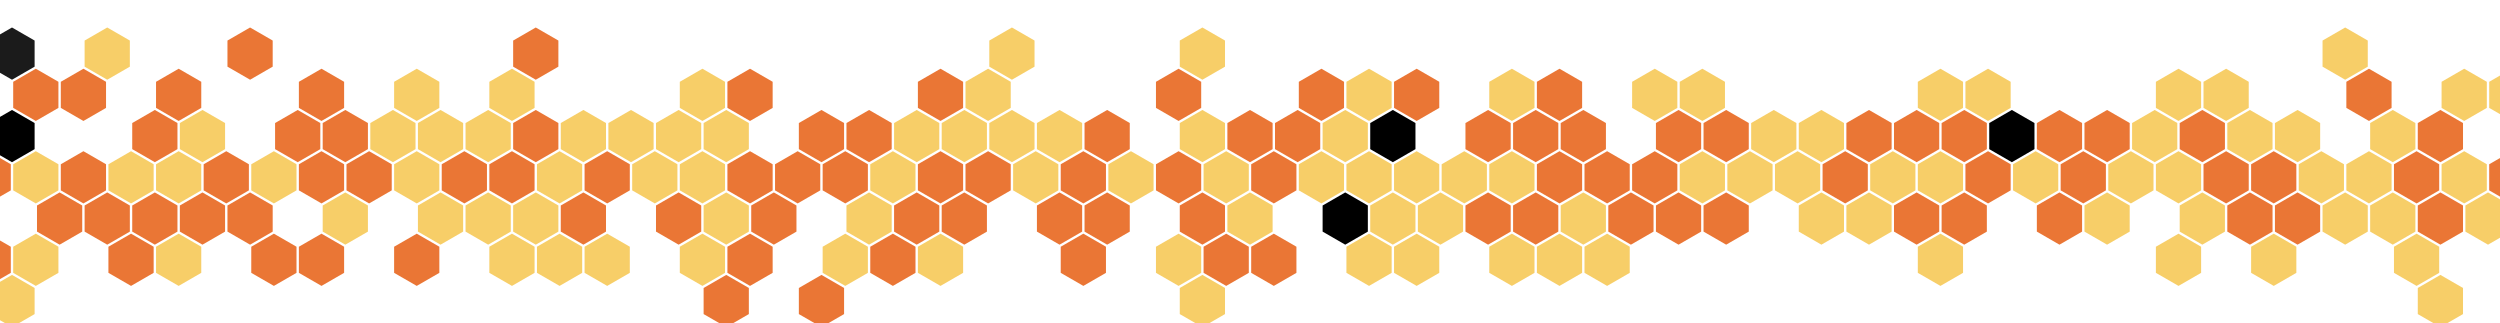 <svg xmlns="http://www.w3.org/2000/svg" xmlns:xlink="http://www.w3.org/1999/xlink"
    style="margin:auto;background:rgba(NaN, NaN, NaN, 0);display:block;z-index:1;position:relative" width="1917"
    height="248" preserveAspectRatio="xMidYMid" viewBox="0 0 1917 248">
    <g transform="translate(958.5,124) scale(1,1) translate(-958.5,-124)">
        <defs>
            <symbol id="bestagon-554515150101233545004">
                <path
                    d="M18.256 0L35.599 10.013L35.599 30.039L18.256 40.052L0.913 30.039L0.913 10.013Z"
                    fill="inherit"></path>
            </symbol>
        </defs>
        <use href="#bestagon-554515150101233545004" x="-9.058" y="21.08" fill="#1b1b1b">
            <animate attributeName="fill" repeatCount="indefinite" dur="2.083s" begin="-1.042s"
                values="#ea7635;#f7ce68" keyTimes="0;1"></animate>
        </use>
        <use href="#bestagon-554515150101233545004" x="-9.058" y="84.32" fill="#000000">
            <animate attributeName="fill" repeatCount="indefinite" dur="2.083s" begin="-0.191s"
                values="#ea7635;#f7ce68" keyTimes="0;1"></animate>
        </use>
        <use href="#bestagon-554515150101233545004" x="-27.314" y="115.94" fill="#ea7635">
            <animate attributeName="fill" repeatCount="indefinite" dur="2.083s" begin="-1.273s"
                values="#ea7635;#f7ce68" keyTimes="0;1"></animate>
        </use>
        <use href="#bestagon-554515150101233545004" x="-27.314" y="179.18" fill="#ea7635">
            <animate attributeName="fill" repeatCount="indefinite" dur="2.083s" begin="-1.638s"
                values="#ea7635;#f7ce68" keyTimes="0;1"></animate>
        </use>
        <use href="#bestagon-554515150101233545004" x="-9.058" y="210.8" fill="#f7ce68">
            <animate attributeName="fill" repeatCount="indefinite" dur="2.083s"
                begin="-0.12s" values="#ea7635;#f7ce68" keyTimes="0;1"></animate>
        </use>
        <use href="#bestagon-554515150101233545004" x="9.198" y="52.7" fill="#ea7635">
            <animate attributeName="fill" repeatCount="indefinite" dur="2.083s" begin="-0.233s"
                values="#ea7635;#f7ce68" keyTimes="0;1"></animate>
        </use>
        <use href="#bestagon-554515150101233545004" x="9.198" y="115.94" fill="#f7ce68">
            <animate attributeName="fill" repeatCount="indefinite" dur="2.083s" begin="-0.618s"
                values="#ea7635;#f7ce68" keyTimes="0;1"></animate>
        </use>
        <use href="#bestagon-554515150101233545004" x="27.453" y="147.56" fill="#ea7635">
            <animate attributeName="fill" repeatCount="indefinite" dur="2.083s" begin="-0.978s"
                values="#ea7635;#f7ce68" keyTimes="0;1"></animate>
        </use>
        <use href="#bestagon-554515150101233545004" x="9.198" y="179.18" fill="#f7ce68">
            <animate attributeName="fill" repeatCount="indefinite" dur="2.083s" begin="-2s"
                values="#ea7635;#f7ce68" keyTimes="0;1"></animate>
        </use>
        <use href="#bestagon-554515150101233545004" x="63.965" y="21.08" fill="#f7ce68">
            <animate attributeName="fill" repeatCount="indefinite" dur="2.083s" begin="-1.123s"
                values="#ea7635;#f7ce68" keyTimes="0;1"></animate>
        </use>
        <use href="#bestagon-554515150101233545004" x="45.709" y="52.7" fill="#ea7635">
            <animate attributeName="fill" repeatCount="indefinite" dur="2.083s"
                begin="-0.036s" values="#ea7635;#f7ce68" keyTimes="0;1"></animate>
        </use>
        <use href="#bestagon-554515150101233545004" x="45.709" y="115.94" fill="#ea7635">
            <animate attributeName="fill" repeatCount="indefinite" dur="2.083s"
                begin="-0.261s" values="#ea7635;#f7ce68" keyTimes="0;1"></animate>
        </use>
        <use href="#bestagon-554515150101233545004" x="63.965" y="147.56" fill="#ea7635">
            <animate attributeName="fill" repeatCount="indefinite" dur="2.083s" begin="-1.605s"
                values="#ea7635;#f7ce68" keyTimes="0;1"></animate>
        </use>
        <use href="#bestagon-554515150101233545004" x="100.477" y="84.32" fill="#ea7635">
            <animate attributeName="fill" repeatCount="indefinite" dur="2.083s" begin="-0.984s"
                values="#ea7635;#f7ce68" keyTimes="0;1"></animate>
        </use>
        <use href="#bestagon-554515150101233545004" x="82.221" y="115.94" fill="#f7ce68">
            <animate attributeName="fill" repeatCount="indefinite" dur="2.083s" begin="-1.046s"
                values="#ea7635;#f7ce68" keyTimes="0;1"></animate>
        </use>
        <use href="#bestagon-554515150101233545004" x="100.477" y="147.56" fill="#ea7635">
            <animate attributeName="fill" repeatCount="indefinite" dur="2.083s" begin="-1.984s"
                values="#ea7635;#f7ce68" keyTimes="0;1"></animate>
        </use>
        <use href="#bestagon-554515150101233545004" x="82.221" y="179.18" fill="#ea7635">
            <animate attributeName="fill" repeatCount="indefinite" dur="2.083s" begin="-1.716s"
                values="#ea7635;#f7ce68" keyTimes="0;1"></animate>
        </use>
        <use href="#bestagon-554515150101233545004" x="118.732" y="52.7" fill="#ea7635">
            <animate attributeName="fill" repeatCount="indefinite" dur="2.083s" begin="-1.22s"
                values="#ea7635;#f7ce68" keyTimes="0;1"></animate>
        </use>
        <use href="#bestagon-554515150101233545004" x="136.988" y="84.32" fill="#f7ce68">
            <animate attributeName="fill" repeatCount="indefinite" dur="2.083s" begin="-1.577s"
                values="#ea7635;#f7ce68" keyTimes="0;1"></animate>
        </use>
        <use href="#bestagon-554515150101233545004" x="118.732" y="115.94" fill="#f7ce68">
            <animate attributeName="fill" repeatCount="indefinite" dur="2.083s" begin="-0.998s"
                values="#ea7635;#f7ce68" keyTimes="0;1"></animate>
        </use>
        <use href="#bestagon-554515150101233545004" x="136.988" y="147.56" fill="#ea7635">
            <animate attributeName="fill" repeatCount="indefinite" dur="2.083s"
                begin="-0.01s" values="#ea7635;#f7ce68" keyTimes="0;1"></animate>
        </use>
        <use href="#bestagon-554515150101233545004" x="118.732" y="179.18" fill="#f7ce68">
            <animate attributeName="fill" repeatCount="indefinite" dur="2.083s" begin="-1.827s"
                values="#ea7635;#f7ce68" keyTimes="0;1"></animate>
        </use>
        <use href="#bestagon-554515150101233545004" x="173.5" y="21.08" fill="#ea7635">
            <animate attributeName="fill" repeatCount="indefinite" dur="2.083s" begin="-1.752s"
                values="#ea7635;#f7ce68" keyTimes="0;1"></animate>
        </use>
        <use href="#bestagon-554515150101233545004" x="155.244" y="115.94" fill="#ea7635">
            <animate attributeName="fill" repeatCount="indefinite" dur="2.083s" begin="-1.04s"
                values="#ea7635;#f7ce68" keyTimes="0;1"></animate>
        </use>
        <use href="#bestagon-554515150101233545004" x="173.5" y="147.56" fill="#ea7635">
            <animate attributeName="fill" repeatCount="indefinite" dur="2.083s" begin="-2.027s"
                values="#ea7635;#f7ce68" keyTimes="0;1"></animate>
        </use>
        <use href="#bestagon-554515150101233545004" x="210.012" y="84.32" fill="#ea7635">
            <animate attributeName="fill" repeatCount="indefinite" dur="2.083s" begin="-0.202s"
                values="#ea7635;#f7ce68" keyTimes="0;1"></animate>
        </use>
        <use href="#bestagon-554515150101233545004" x="191.756" y="115.94" fill="#f7ce68">
            <animate attributeName="fill" repeatCount="indefinite" dur="2.083s" begin="-1.13s"
                values="#ea7635;#f7ce68" keyTimes="0;1"></animate>
        </use>
        <use href="#bestagon-554515150101233545004" x="191.756" y="179.18" fill="#ea7635">
            <animate attributeName="fill" repeatCount="indefinite" dur="2.083s" begin="-1.886s"
                values="#ea7635;#f7ce68" keyTimes="0;1"></animate>
        </use>
        <use href="#bestagon-554515150101233545004" x="228.267" y="52.7" fill="#ea7635">
            <animate attributeName="fill" repeatCount="indefinite" dur="2.083s"
                begin="-0.121s" values="#ea7635;#f7ce68" keyTimes="0;1"></animate>
        </use>
        <use href="#bestagon-554515150101233545004" x="246.523" y="84.32" fill="#ea7635">
            <animate attributeName="fill" repeatCount="indefinite" dur="2.083s" begin="-1.661s"
                values="#ea7635;#f7ce68" keyTimes="0;1"></animate>
        </use>
        <use href="#bestagon-554515150101233545004" x="228.267" y="115.94" fill="#ea7635">
            <animate attributeName="fill" repeatCount="indefinite" dur="2.083s" begin="-1.192s"
                values="#ea7635;#f7ce68" keyTimes="0;1"></animate>
        </use>
        <use href="#bestagon-554515150101233545004" x="246.523" y="147.56" fill="#f7ce68">
            <animate attributeName="fill" repeatCount="indefinite" dur="2.083s" begin="-1.896s"
                values="#ea7635;#f7ce68" keyTimes="0;1"></animate>
        </use>
        <use href="#bestagon-554515150101233545004" x="228.267" y="179.18" fill="#ea7635">
            <animate attributeName="fill" repeatCount="indefinite" dur="2.083s" begin="-1.39s"
                values="#ea7635;#f7ce68" keyTimes="0;1"></animate>
        </use>
        <use href="#bestagon-554515150101233545004" x="283.035" y="84.32" fill="#f7ce68">
            <animate attributeName="fill" repeatCount="indefinite" dur="2.083s"
                begin="-0.437s" values="#ea7635;#f7ce68" keyTimes="0;1"></animate>
        </use>
        <use href="#bestagon-554515150101233545004" x="264.779" y="115.94" fill="#ea7635">
            <animate attributeName="fill" repeatCount="indefinite" dur="2.083s" begin="-1.313s"
                values="#ea7635;#f7ce68" keyTimes="0;1"></animate>
        </use>
        <use href="#bestagon-554515150101233545004" x="301.291" y="52.7" fill="#f7ce68">
            <animate attributeName="fill" repeatCount="indefinite" dur="2.083s"
                begin="-0.3s" values="#ea7635;#f7ce68" keyTimes="0;1"></animate>
        </use>
        <use href="#bestagon-554515150101233545004" x="319.546" y="84.32" fill="#f7ce68">
            <animate attributeName="fill" repeatCount="indefinite" dur="2.083s"
                begin="-0.145s" values="#ea7635;#f7ce68" keyTimes="0;1"></animate>
        </use>
        <use href="#bestagon-554515150101233545004" x="301.291" y="115.94" fill="#f7ce68">
            <animate attributeName="fill" repeatCount="indefinite" dur="2.083s" begin="-1.625s"
                values="#ea7635;#f7ce68" keyTimes="0;1"></animate>
        </use>
        <use href="#bestagon-554515150101233545004" x="319.546" y="147.56" fill="#f7ce68">
            <animate attributeName="fill" repeatCount="indefinite" dur="2.083s" begin="-1.357s"
                values="#ea7635;#f7ce68" keyTimes="0;1"></animate>
        </use>
        <use href="#bestagon-554515150101233545004" x="301.291" y="179.18" fill="#ea7635">
            <animate attributeName="fill" repeatCount="indefinite" dur="2.083s" begin="-0.455s"
                values="#ea7635;#f7ce68" keyTimes="0;1"></animate>
        </use>
        <use href="#bestagon-554515150101233545004" x="356.058" y="84.32" fill="#f7ce68">
            <animate attributeName="fill" repeatCount="indefinite" dur="2.083s" begin="-0.685s"
                values="#ea7635;#f7ce68" keyTimes="0;1"></animate>
        </use>
        <use href="#bestagon-554515150101233545004" x="337.802" y="115.94" fill="#ea7635">
            <animate attributeName="fill" repeatCount="indefinite" dur="2.083s" begin="-0.63s"
                values="#ea7635;#f7ce68" keyTimes="0;1"></animate>
        </use>
        <use href="#bestagon-554515150101233545004" x="356.058" y="147.56" fill="#f7ce68">
            <animate attributeName="fill" repeatCount="indefinite" dur="2.083s" begin="-0.81s"
                values="#ea7635;#f7ce68" keyTimes="0;1"></animate>
        </use>
        <use href="#bestagon-554515150101233545004" x="392.57" y="21.08" fill="#ea7635">
            <animate attributeName="fill" repeatCount="indefinite" dur="2.083s" begin="-0.542s"
                values="#ea7635;#f7ce68" keyTimes="0;1"></animate>
        </use>
        <use href="#bestagon-554515150101233545004" x="374.314" y="52.7" fill="#f7ce68">
            <animate attributeName="fill" repeatCount="indefinite" dur="2.083s" begin="-0.123s"
                values="#ea7635;#f7ce68" keyTimes="0;1"></animate>
        </use>
        <use href="#bestagon-554515150101233545004" x="392.57" y="84.32" fill="#ea7635">
            <animate attributeName="fill" repeatCount="indefinite" dur="2.083s" begin="-1.255s"
                values="#ea7635;#f7ce68" keyTimes="0;1"></animate>
        </use>
        <use href="#bestagon-554515150101233545004" x="374.314" y="115.94" fill="#ea7635">
            <animate attributeName="fill" repeatCount="indefinite" dur="2.083s"
                begin="-0.095s" values="#ea7635;#f7ce68" keyTimes="0;1"></animate>
        </use>
        <use href="#bestagon-554515150101233545004" x="392.57" y="147.56" fill="#f7ce68">
            <animate attributeName="fill" repeatCount="indefinite" dur="2.083s" begin="-1.052s"
                values="#ea7635;#f7ce68" keyTimes="0;1"></animate>
        </use>
        <use href="#bestagon-554515150101233545004" x="374.314" y="179.18" fill="#f7ce68">
            <animate attributeName="fill" repeatCount="indefinite" dur="2.083s" begin="-0.626s"
                values="#ea7635;#f7ce68" keyTimes="0;1"></animate>
        </use>
        <use href="#bestagon-554515150101233545004" x="429.081" y="84.32" fill="#f7ce68">
            <animate attributeName="fill" repeatCount="indefinite" dur="2.083s"
                begin="-0.319s" values="#ea7635;#f7ce68" keyTimes="0;1"></animate>
        </use>
        <use href="#bestagon-554515150101233545004" x="410.826" y="115.94" fill="#f7ce68">
            <animate attributeName="fill" repeatCount="indefinite" dur="2.083s" begin="-1.239s"
                values="#ea7635;#f7ce68" keyTimes="0;1"></animate>
        </use>
        <use href="#bestagon-554515150101233545004" x="429.081" y="147.56" fill="#ea7635">
            <animate attributeName="fill" repeatCount="indefinite" dur="2.083s" begin="-0.891s"
                values="#ea7635;#f7ce68" keyTimes="0;1"></animate>
        </use>
        <use href="#bestagon-554515150101233545004" x="410.826" y="179.18" fill="#f7ce68">
            <animate attributeName="fill" repeatCount="indefinite" dur="2.083s" begin="-1.606s"
                values="#ea7635;#f7ce68" keyTimes="0;1"></animate>
        </use>
        <use href="#bestagon-554515150101233545004" x="465.593" y="84.32" fill="#f7ce68">
            <animate attributeName="fill" repeatCount="indefinite" dur="2.083s" begin="-1.772s"
                values="#ea7635;#f7ce68" keyTimes="0;1"></animate>
        </use>
        <use href="#bestagon-554515150101233545004" x="447.337" y="115.94" fill="#ea7635">
            <animate attributeName="fill" repeatCount="indefinite" dur="2.083s" begin="-0.652s"
                values="#ea7635;#f7ce68" keyTimes="0;1"></animate>
        </use>
        <use href="#bestagon-554515150101233545004" x="447.337" y="179.18" fill="#f7ce68">
            <animate attributeName="fill" repeatCount="indefinite" dur="2.083s" begin="-0.854s"
                values="#ea7635;#f7ce68" keyTimes="0;1"></animate>
        </use>
        <use href="#bestagon-554515150101233545004" x="502.105" y="84.32" fill="#f7ce68">
            <animate attributeName="fill" repeatCount="indefinite" dur="2.083s" begin="-0.694s"
                values="#ea7635;#f7ce68" keyTimes="0;1"></animate>
        </use>
        <use href="#bestagon-554515150101233545004" x="483.849" y="115.94" fill="#f7ce68">
            <animate attributeName="fill" repeatCount="indefinite" dur="2.083s" begin="-0.897s"
                values="#ea7635;#f7ce68" keyTimes="0;1"></animate>
        </use>
        <use href="#bestagon-554515150101233545004" x="502.105" y="147.56" fill="#ea7635">
            <animate attributeName="fill" repeatCount="indefinite" dur="2.083s" begin="-1.002s"
                values="#ea7635;#f7ce68" keyTimes="0;1"></animate>
        </use>
        <use href="#bestagon-554515150101233545004" x="520.36" y="52.7" fill="#f7ce68">
            <animate attributeName="fill" repeatCount="indefinite" dur="2.083s" begin="-0.14s"
                values="#ea7635;#f7ce68" keyTimes="0;1"></animate>
        </use>
        <use href="#bestagon-554515150101233545004" x="538.616" y="84.32" fill="#f7ce68">
            <animate attributeName="fill" repeatCount="indefinite" dur="2.083s" begin="-0.503s"
                values="#ea7635;#f7ce68" keyTimes="0;1"></animate>
        </use>
        <use href="#bestagon-554515150101233545004" x="520.36" y="115.94" fill="#f7ce68">
            <animate attributeName="fill" repeatCount="indefinite" dur="2.083s" begin="-0.868s"
                values="#ea7635;#f7ce68" keyTimes="0;1"></animate>
        </use>
        <use href="#bestagon-554515150101233545004" x="538.616" y="147.56" fill="#f7ce68">
            <animate attributeName="fill" repeatCount="indefinite" dur="2.083s" begin="-0.948s"
                values="#ea7635;#f7ce68" keyTimes="0;1"></animate>
        </use>
        <use href="#bestagon-554515150101233545004" x="520.36" y="179.18" fill="#f7ce68">
            <animate attributeName="fill" repeatCount="indefinite" dur="2.083s" begin="-0.654s"
                values="#ea7635;#f7ce68" keyTimes="0;1"></animate>
        </use>
        <use href="#bestagon-554515150101233545004" x="538.616" y="210.8" fill="#ea7635">
            <animate attributeName="fill" repeatCount="indefinite" dur="2.083s" begin="-1.946s"
                values="#ea7635;#f7ce68" keyTimes="0;1"></animate>
        </use>
        <use href="#bestagon-554515150101233545004" x="556.872" y="52.7" fill="#ea7635">
            <animate attributeName="fill" repeatCount="indefinite" dur="2.083s" begin="-1.976s"
                values="#ea7635;#f7ce68" keyTimes="0;1"></animate>
        </use>
        <use href="#bestagon-554515150101233545004" x="556.872" y="115.94" fill="#ea7635">
            <animate attributeName="fill" repeatCount="indefinite" dur="2.083s" begin="-0.904s"
                values="#ea7635;#f7ce68" keyTimes="0;1"></animate>
        </use>
        <use href="#bestagon-554515150101233545004" x="575.128" y="147.56" fill="#ea7635">
            <animate attributeName="fill" repeatCount="indefinite" dur="2.083s" begin="-1.39s"
                values="#ea7635;#f7ce68" keyTimes="0;1"></animate>
        </use>
        <use href="#bestagon-554515150101233545004" x="556.872" y="179.18" fill="#ea7635">
            <animate attributeName="fill" repeatCount="indefinite" dur="2.083s"
                begin="-0.003s" values="#ea7635;#f7ce68" keyTimes="0;1"></animate>
        </use>
        <use href="#bestagon-554515150101233545004" x="611.64" y="84.32" fill="#ea7635">
            <animate attributeName="fill" repeatCount="indefinite" dur="2.083s" begin="-1.111s"
                values="#ea7635;#f7ce68" keyTimes="0;1"></animate>
        </use>
        <use href="#bestagon-554515150101233545004" x="593.384" y="115.94" fill="#ea7635">
            <animate attributeName="fill" repeatCount="indefinite" dur="2.083s" begin="-1.655s"
                values="#ea7635;#f7ce68" keyTimes="0;1"></animate>
        </use>
        <use href="#bestagon-554515150101233545004" x="611.64" y="210.8" fill="#ea7635">
            <animate attributeName="fill" repeatCount="indefinite" dur="2.083s" begin="-1.295s"
                values="#ea7635;#f7ce68" keyTimes="0;1"></animate>
        </use>
        <use href="#bestagon-554515150101233545004" x="648.151" y="84.32" fill="#ea7635">
            <animate attributeName="fill" repeatCount="indefinite" dur="2.083s"
                begin="-0.041s" values="#ea7635;#f7ce68" keyTimes="0;1"></animate>
        </use>
        <use href="#bestagon-554515150101233545004" x="629.895" y="115.94" fill="#ea7635">
            <animate attributeName="fill" repeatCount="indefinite" dur="2.083s" begin="-0.511s"
                values="#ea7635;#f7ce68" keyTimes="0;1"></animate>
        </use>
        <use href="#bestagon-554515150101233545004" x="648.151" y="147.56" fill="#f7ce68">
            <animate attributeName="fill" repeatCount="indefinite" dur="2.083s" begin="-1.921s"
                values="#ea7635;#f7ce68" keyTimes="0;1"></animate>
        </use>
        <use href="#bestagon-554515150101233545004" x="629.895" y="179.18" fill="#f7ce68">
            <animate attributeName="fill" repeatCount="indefinite" dur="2.083s" begin="-0.364s"
                values="#ea7635;#f7ce68" keyTimes="0;1"></animate>
        </use>
        <use href="#bestagon-554515150101233545004" x="684.663" y="84.32" fill="#f7ce68">
            <animate attributeName="fill" repeatCount="indefinite" dur="2.083s"
                begin="-0.268s" values="#ea7635;#f7ce68" keyTimes="0;1"></animate>
        </use>
        <use href="#bestagon-554515150101233545004" x="666.407" y="115.94" fill="#f7ce68">
            <animate attributeName="fill" repeatCount="indefinite" dur="2.083s" begin="-2.071s"
                values="#ea7635;#f7ce68" keyTimes="0;1"></animate>
        </use>
        <use href="#bestagon-554515150101233545004" x="684.663" y="147.56" fill="#ea7635">
            <animate attributeName="fill" repeatCount="indefinite" dur="2.083s" begin="-1.434s"
                values="#ea7635;#f7ce68" keyTimes="0;1"></animate>
        </use>
        <use href="#bestagon-554515150101233545004" x="666.407" y="179.18" fill="#ea7635">
            <animate attributeName="fill" repeatCount="indefinite" dur="2.083s"
                begin="-0.173s" values="#ea7635;#f7ce68" keyTimes="0;1"></animate>
        </use>
        <use href="#bestagon-554515150101233545004" x="702.919" y="52.7" fill="#ea7635">
            <animate attributeName="fill" repeatCount="indefinite" dur="2.083s" begin="-1.128s"
                values="#ea7635;#f7ce68" keyTimes="0;1"></animate>
        </use>
        <use href="#bestagon-554515150101233545004" x="721.174" y="84.32" fill="#f7ce68">
            <animate attributeName="fill" repeatCount="indefinite" dur="2.083s" begin="-1.115s"
                values="#ea7635;#f7ce68" keyTimes="0;1"></animate>
        </use>
        <use href="#bestagon-554515150101233545004" x="702.919" y="115.94" fill="#ea7635">
            <animate attributeName="fill" repeatCount="indefinite" dur="2.083s" begin="-1.483s"
                values="#ea7635;#f7ce68" keyTimes="0;1"></animate>
        </use>
        <use href="#bestagon-554515150101233545004" x="721.174" y="147.56" fill="#ea7635">
            <animate attributeName="fill" repeatCount="indefinite" dur="2.083s" begin="-0.796s"
                values="#ea7635;#f7ce68" keyTimes="0;1"></animate>
        </use>
        <use href="#bestagon-554515150101233545004" x="702.919" y="179.18" fill="#f7ce68">
            <animate attributeName="fill" repeatCount="indefinite" dur="2.083s" begin="-0.59s"
                values="#ea7635;#f7ce68" keyTimes="0;1"></animate>
        </use>
        <use href="#bestagon-554515150101233545004" x="757.686" y="21.08" fill="#f7ce68">
            <animate attributeName="fill" repeatCount="indefinite" dur="2.083s" begin="-1.948s"
                values="#ea7635;#f7ce68" keyTimes="0;1"></animate>
        </use>
        <use href="#bestagon-554515150101233545004" x="739.43" y="52.7" fill="#f7ce68">
            <animate attributeName="fill" repeatCount="indefinite" dur="2.083s" begin="-1.426s"
                values="#ea7635;#f7ce68" keyTimes="0;1"></animate>
        </use>
        <use href="#bestagon-554515150101233545004" x="757.686" y="84.32" fill="#f7ce68">
            <animate attributeName="fill" repeatCount="indefinite" dur="2.083s"
                begin="-0.083s" values="#ea7635;#f7ce68" keyTimes="0;1"></animate>
        </use>
        <use href="#bestagon-554515150101233545004" x="739.43" y="115.94" fill="#ea7635">
            <animate attributeName="fill" repeatCount="indefinite" dur="2.083s" begin="-0.938s"
                values="#ea7635;#f7ce68" keyTimes="0;1"></animate>
        </use>
        <use href="#bestagon-554515150101233545004" x="794.198" y="84.32" fill="#f7ce68">
            <animate attributeName="fill" repeatCount="indefinite" dur="2.083s"
                begin="-0.108s" values="#ea7635;#f7ce68" keyTimes="0;1"></animate>
        </use>
        <use href="#bestagon-554515150101233545004" x="775.942" y="115.94" fill="#f7ce68">
            <animate attributeName="fill" repeatCount="indefinite" dur="2.083s" begin="-0.633s"
                values="#ea7635;#f7ce68" keyTimes="0;1"></animate>
        </use>
        <use href="#bestagon-554515150101233545004" x="794.198" y="147.56" fill="#ea7635">
            <animate attributeName="fill" repeatCount="indefinite" dur="2.083s"
                begin="-0.332s" values="#ea7635;#f7ce68" keyTimes="0;1"></animate>
        </use>
        <use href="#bestagon-554515150101233545004" x="830.709" y="84.32" fill="#ea7635">
            <animate attributeName="fill" repeatCount="indefinite" dur="2.083s" begin="-1.838s"
                values="#ea7635;#f7ce68" keyTimes="0;1"></animate>
        </use>
        <use href="#bestagon-554515150101233545004" x="812.453" y="115.94" fill="#ea7635">
            <animate attributeName="fill" repeatCount="indefinite" dur="2.083s" begin="-0.563s"
                values="#ea7635;#f7ce68" keyTimes="0;1"></animate>
        </use>
        <use href="#bestagon-554515150101233545004" x="830.709" y="147.56" fill="#ea7635">
            <animate attributeName="fill" repeatCount="indefinite" dur="2.083s" begin="-0.655s"
                values="#ea7635;#f7ce68" keyTimes="0;1"></animate>
        </use>
        <use href="#bestagon-554515150101233545004" x="812.453" y="179.18" fill="#ea7635">
            <animate attributeName="fill" repeatCount="indefinite" dur="2.083s"
                begin="-0.268s" values="#ea7635;#f7ce68" keyTimes="0;1"></animate>
        </use>
        <use href="#bestagon-554515150101233545004" x="848.965" y="115.94" fill="#f7ce68">
            <animate attributeName="fill" repeatCount="indefinite" dur="2.083s" begin="-1.316s"
                values="#ea7635;#f7ce68" keyTimes="0;1"></animate>
        </use>
        <use href="#bestagon-554515150101233545004" x="903.733" y="21.08" fill="#f7ce68">
            <animate attributeName="fill" repeatCount="indefinite" dur="2.083s"
                begin="-0.002s" values="#ea7635;#f7ce68" keyTimes="0;1"></animate>
        </use>
        <use href="#bestagon-554515150101233545004" x="885.477" y="52.7" fill="#ea7635">
            <animate attributeName="fill" repeatCount="indefinite" dur="2.083s" begin="-0.562s"
                values="#ea7635;#f7ce68" keyTimes="0;1"></animate>
        </use>
        <use href="#bestagon-554515150101233545004" x="903.733" y="84.32" fill="#f7ce68">
            <animate attributeName="fill" repeatCount="indefinite" dur="2.083s" begin="-1.355s"
                values="#ea7635;#f7ce68" keyTimes="0;1"></animate>
        </use>
        <use href="#bestagon-554515150101233545004" x="885.477" y="115.94" fill="#ea7635">
            <animate attributeName="fill" repeatCount="indefinite" dur="2.083s" begin="-0.144s"
                values="#ea7635;#f7ce68" keyTimes="0;1"></animate>
        </use>
        <use href="#bestagon-554515150101233545004" x="903.733" y="147.56" fill="#ea7635">
            <animate attributeName="fill" repeatCount="indefinite" dur="2.083s"
                begin="-0.211s" values="#ea7635;#f7ce68" keyTimes="0;1"></animate>
        </use>
        <use href="#bestagon-554515150101233545004" x="885.477" y="179.18" fill="#f7ce68">
            <animate attributeName="fill" repeatCount="indefinite" dur="2.083s" begin="-1.944s"
                values="#ea7635;#f7ce68" keyTimes="0;1"></animate>
        </use>
        <use href="#bestagon-554515150101233545004" x="903.733" y="210.8" fill="#f7ce68">
            <animate attributeName="fill" repeatCount="indefinite" dur="2.083s" begin="-0.934s"
                values="#ea7635;#f7ce68" keyTimes="0;1"></animate>
        </use>
        <use href="#bestagon-554515150101233545004" x="940.244" y="84.32" fill="#ea7635">
            <animate attributeName="fill" repeatCount="indefinite" dur="2.083s" begin="-0.378s"
                values="#ea7635;#f7ce68" keyTimes="0;1"></animate>
        </use>
        <use href="#bestagon-554515150101233545004" x="921.988" y="115.94" fill="#f7ce68">
            <animate attributeName="fill" repeatCount="indefinite" dur="2.083s" begin="-0.608s"
                values="#ea7635;#f7ce68" keyTimes="0;1"></animate>
        </use>
        <use href="#bestagon-554515150101233545004" x="940.244" y="147.56" fill="#f7ce68">
            <animate attributeName="fill" repeatCount="indefinite" dur="2.083s"
                begin="-0.17s" values="#ea7635;#f7ce68" keyTimes="0;1"></animate>
        </use>
        <use href="#bestagon-554515150101233545004" x="921.988" y="179.18" fill="#ea7635">
            <animate attributeName="fill" repeatCount="indefinite" dur="2.083s" begin="-1.868s"
                values="#ea7635;#f7ce68" keyTimes="0;1"></animate>
        </use>
        <use href="#bestagon-554515150101233545004" x="976.756" y="84.32" fill="#ea7635">
            <animate attributeName="fill" repeatCount="indefinite" dur="2.083s" begin="-0.812s"
                values="#ea7635;#f7ce68" keyTimes="0;1"></animate>
        </use>
        <use href="#bestagon-554515150101233545004" x="958.5" y="115.94" fill="#ea7635">
            <animate attributeName="fill" repeatCount="indefinite" dur="2.083s" begin="-0.702s"
                values="#ea7635;#f7ce68" keyTimes="0;1"></animate>
        </use>
        <use href="#bestagon-554515150101233545004" x="958.5" y="179.18" fill="#ea7635">
            <animate attributeName="fill" repeatCount="indefinite" dur="2.083s" begin="-0.083s"
                values="#ea7635;#f7ce68" keyTimes="0;1"></animate>
        </use>
        <use href="#bestagon-554515150101233545004" x="995.012" y="52.7" fill="#ea7635">
            <animate attributeName="fill" repeatCount="indefinite" dur="2.083s" begin="-0.326s"
                values="#ea7635;#f7ce68" keyTimes="0;1"></animate>
        </use>
        <use href="#bestagon-554515150101233545004" x="1013.267" y="84.32" fill="#f7ce68">
            <animate attributeName="fill" repeatCount="indefinite" dur="2.083s" begin="-1.115s"
                values="#ea7635;#f7ce68" keyTimes="0;1"></animate>
        </use>
        <use href="#bestagon-554515150101233545004" x="995.012" y="115.94" fill="#f7ce68">
            <animate attributeName="fill" repeatCount="indefinite" dur="2.083s" begin="-1.025s"
                values="#ea7635;#f7ce68" keyTimes="0;1"></animate>
        </use>
        <use href="#bestagon-554515150101233545004" x="1013.267" y="147.56" fill="#000000">
            <animate attributeName="fill" repeatCount="indefinite" dur="2.083s"
                begin="-0.099s" values="#ea7635;#f7ce68" keyTimes="0;1"></animate>
        </use>
        <use href="#bestagon-554515150101233545004" x="1031.523" y="52.7" fill="#f7ce68">
            <animate attributeName="fill" repeatCount="indefinite" dur="2.083s" begin="-0.838s"
                values="#ea7635;#f7ce68" keyTimes="0;1"></animate>
        </use>
        <use href="#bestagon-554515150101233545004" x="1049.779" y="84.32" fill="#000000">
            <animate attributeName="fill" repeatCount="indefinite" dur="2.083s" begin="-0.698s"
                values="#ea7635;#f7ce68" keyTimes="0;1"></animate>
        </use>
        <use href="#bestagon-554515150101233545004" x="1031.523" y="115.94" fill="#f7ce68">
            <animate attributeName="fill" repeatCount="indefinite" dur="2.083s" begin="-0.521s"
                values="#ea7635;#f7ce68" keyTimes="0;1"></animate>
        </use>
        <use href="#bestagon-554515150101233545004" x="1049.779" y="147.56" fill="#f7ce68">
            <animate attributeName="fill" repeatCount="indefinite" dur="2.083s" begin="-1.522s"
                values="#ea7635;#f7ce68" keyTimes="0;1"></animate>
        </use>
        <use href="#bestagon-554515150101233545004" x="1031.523" y="179.18" fill="#f7ce68">
            <animate attributeName="fill" repeatCount="indefinite" dur="2.083s" begin="-0.468s"
                values="#ea7635;#f7ce68" keyTimes="0;1"></animate>
        </use>
        <use href="#bestagon-554515150101233545004" x="1068.035" y="52.7" fill="#ea7635">
            <animate attributeName="fill" repeatCount="indefinite" dur="2.083s" begin="-1.158s"
                values="#ea7635;#f7ce68" keyTimes="0;1"></animate>
        </use>
        <use href="#bestagon-554515150101233545004" x="1068.035" y="115.94" fill="#f7ce68">
            <animate attributeName="fill" repeatCount="indefinite" dur="2.083s" begin="-0.844s"
                values="#ea7635;#f7ce68" keyTimes="0;1"></animate>
        </use>
        <use href="#bestagon-554515150101233545004" x="1086.291" y="147.56" fill="#f7ce68">
            <animate attributeName="fill" repeatCount="indefinite" dur="2.083s" begin="-0.691s"
                values="#ea7635;#f7ce68" keyTimes="0;1"></animate>
        </use>
        <use href="#bestagon-554515150101233545004" x="1068.035" y="179.18" fill="#f7ce68">
            <animate attributeName="fill" repeatCount="indefinite" dur="2.083s" begin="-0.718s"
                values="#ea7635;#f7ce68" keyTimes="0;1"></animate>
        </use>
        <use href="#bestagon-554515150101233545004" x="1122.802" y="84.32" fill="#ea7635">
            <animate attributeName="fill" repeatCount="indefinite" dur="2.083s" begin="-0.337s"
                values="#ea7635;#f7ce68" keyTimes="0;1"></animate>
        </use>
        <use href="#bestagon-554515150101233545004" x="1104.547" y="115.94" fill="#f7ce68">
            <animate attributeName="fill" repeatCount="indefinite" dur="2.083s" begin="-0.673s"
                values="#ea7635;#f7ce68" keyTimes="0;1"></animate>
        </use>
        <use href="#bestagon-554515150101233545004" x="1122.802" y="147.56" fill="#ea7635">
            <animate attributeName="fill" repeatCount="indefinite" dur="2.083s" begin="-1.631s"
                values="#ea7635;#f7ce68" keyTimes="0;1"></animate>
        </use>
        <use href="#bestagon-554515150101233545004" x="1141.058" y="52.7" fill="#f7ce68">
            <animate attributeName="fill" repeatCount="indefinite" dur="2.083s" begin="-1.656s"
                values="#ea7635;#f7ce68" keyTimes="0;1"></animate>
        </use>
        <use href="#bestagon-554515150101233545004" x="1159.314" y="84.32" fill="#ea7635">
            <animate attributeName="fill" repeatCount="indefinite" dur="2.083s" begin="-1.935s"
                values="#ea7635;#f7ce68" keyTimes="0;1"></animate>
        </use>
        <use href="#bestagon-554515150101233545004" x="1141.058" y="115.94" fill="#f7ce68">
            <animate attributeName="fill" repeatCount="indefinite" dur="2.083s" begin="-1.499s"
                values="#ea7635;#f7ce68" keyTimes="0;1"></animate>
        </use>
        <use href="#bestagon-554515150101233545004" x="1159.314" y="147.56" fill="#ea7635">
            <animate attributeName="fill" repeatCount="indefinite" dur="2.083s" begin="-1.521s"
                values="#ea7635;#f7ce68" keyTimes="0;1"></animate>
        </use>
        <use href="#bestagon-554515150101233545004" x="1141.058" y="179.18" fill="#f7ce68">
            <animate attributeName="fill" repeatCount="indefinite" dur="2.083s" begin="-0.569s"
                values="#ea7635;#f7ce68" keyTimes="0;1"></animate>
        </use>
        <use href="#bestagon-554515150101233545004" x="1177.57" y="52.7" fill="#ea7635">
            <animate attributeName="fill" repeatCount="indefinite" dur="2.083s" begin="-0.643s"
                values="#ea7635;#f7ce68" keyTimes="0;1"></animate>
        </use>
        <use href="#bestagon-554515150101233545004" x="1195.826" y="84.32" fill="#ea7635">
            <animate attributeName="fill" repeatCount="indefinite" dur="2.083s" begin="-1.357s"
                values="#ea7635;#f7ce68" keyTimes="0;1"></animate>
        </use>
        <use href="#bestagon-554515150101233545004" x="1177.57" y="115.94" fill="#ea7635">
            <animate attributeName="fill" repeatCount="indefinite" dur="2.083s" begin="-1.975s"
                values="#ea7635;#f7ce68" keyTimes="0;1"></animate>
        </use>
        <use href="#bestagon-554515150101233545004" x="1195.826" y="147.56" fill="#f7ce68">
            <animate attributeName="fill" repeatCount="indefinite" dur="2.083s" begin="-1.529s"
                values="#ea7635;#f7ce68" keyTimes="0;1"></animate>
        </use>
        <use href="#bestagon-554515150101233545004" x="1177.57" y="179.18" fill="#f7ce68">
            <animate attributeName="fill" repeatCount="indefinite" dur="2.083s" begin="-1.11s"
                values="#ea7635;#f7ce68" keyTimes="0;1"></animate>
        </use>
        <use href="#bestagon-554515150101233545004" x="1214.081" y="115.94" fill="#ea7635">
            <animate attributeName="fill" repeatCount="indefinite" dur="2.083s" begin="-0.381s"
                values="#ea7635;#f7ce68" keyTimes="0;1"></animate>
        </use>
        <use href="#bestagon-554515150101233545004" x="1232.337" y="147.56" fill="#ea7635">
            <animate attributeName="fill" repeatCount="indefinite" dur="2.083s" begin="-1.887s"
                values="#ea7635;#f7ce68" keyTimes="0;1"></animate>
        </use>
        <use href="#bestagon-554515150101233545004" x="1214.081" y="179.18" fill="#f7ce68">
            <animate attributeName="fill" repeatCount="indefinite" dur="2.083s"
                begin="-0.082s" values="#ea7635;#f7ce68" keyTimes="0;1"></animate>
        </use>
        <use href="#bestagon-554515150101233545004" x="1250.593" y="52.7" fill="#f7ce68">
            <animate attributeName="fill" repeatCount="indefinite" dur="2.083s" begin="-1.443s"
                values="#ea7635;#f7ce68" keyTimes="0;1"></animate>
        </use>
        <use href="#bestagon-554515150101233545004" x="1268.849" y="84.32" fill="#ea7635">
            <animate attributeName="fill" repeatCount="indefinite" dur="2.083s" begin="-1.149s"
                values="#ea7635;#f7ce68" keyTimes="0;1"></animate>
        </use>
        <use href="#bestagon-554515150101233545004" x="1250.593" y="115.94" fill="#ea7635">
            <animate attributeName="fill" repeatCount="indefinite" dur="2.083s" begin="-0.748s"
                values="#ea7635;#f7ce68" keyTimes="0;1"></animate>
        </use>
        <use href="#bestagon-554515150101233545004" x="1268.849" y="147.56" fill="#ea7635">
            <animate attributeName="fill" repeatCount="indefinite" dur="2.083s"
                begin="-0.124s" values="#ea7635;#f7ce68" keyTimes="0;1"></animate>
        </use>
        <use href="#bestagon-554515150101233545004" x="1287.105" y="52.7" fill="#f7ce68">
            <animate attributeName="fill" repeatCount="indefinite" dur="2.083s" begin="-0.865s"
                values="#ea7635;#f7ce68" keyTimes="0;1"></animate>
        </use>
        <use href="#bestagon-554515150101233545004" x="1305.36" y="84.32" fill="#ea7635">
            <animate attributeName="fill" repeatCount="indefinite" dur="2.083s" begin="-0.606s"
                values="#ea7635;#f7ce68" keyTimes="0;1"></animate>
        </use>
        <use href="#bestagon-554515150101233545004" x="1287.105" y="115.94" fill="#f7ce68">
            <animate attributeName="fill" repeatCount="indefinite" dur="2.083s" begin="-0.27s"
                values="#ea7635;#f7ce68" keyTimes="0;1"></animate>
        </use>
        <use href="#bestagon-554515150101233545004" x="1305.36" y="147.56" fill="#ea7635">
            <animate attributeName="fill" repeatCount="indefinite" dur="2.083s" begin="-1.323s"
                values="#ea7635;#f7ce68" keyTimes="0;1"></animate>
        </use>
        <use href="#bestagon-554515150101233545004" x="1341.872" y="84.32" fill="#f7ce68">
            <animate attributeName="fill" repeatCount="indefinite" dur="2.083s" begin="-1.549s"
                values="#ea7635;#f7ce68" keyTimes="0;1"></animate>
        </use>
        <use href="#bestagon-554515150101233545004" x="1323.616" y="115.94" fill="#f7ce68">
            <animate attributeName="fill" repeatCount="indefinite" dur="2.083s"
                begin="-0.182s" values="#ea7635;#f7ce68" keyTimes="0;1"></animate>
        </use>
        <use href="#bestagon-554515150101233545004" x="1378.384" y="84.32" fill="#f7ce68">
            <animate attributeName="fill" repeatCount="indefinite" dur="2.083s" begin="-1.793s"
                values="#ea7635;#f7ce68" keyTimes="0;1"></animate>
        </use>
        <use href="#bestagon-554515150101233545004" x="1360.128" y="115.94" fill="#f7ce68">
            <animate attributeName="fill" repeatCount="indefinite" dur="2.083s" begin="-1.413s"
                values="#ea7635;#f7ce68" keyTimes="0;1"></animate>
        </use>
        <use href="#bestagon-554515150101233545004" x="1378.384" y="147.56" fill="#f7ce68">
            <animate attributeName="fill" repeatCount="indefinite" dur="2.083s" begin="-2.076s"
                values="#ea7635;#f7ce68" keyTimes="0;1"></animate>
        </use>
        <use href="#bestagon-554515150101233545004" x="1414.895" y="84.32" fill="#ea7635">
            <animate attributeName="fill" repeatCount="indefinite" dur="2.083s" begin="-2.017s"
                values="#ea7635;#f7ce68" keyTimes="0;1"></animate>
        </use>
        <use href="#bestagon-554515150101233545004" x="1396.64" y="115.94" fill="#ea7635">
            <animate attributeName="fill" repeatCount="indefinite" dur="2.083s" begin="-1.075s"
                values="#ea7635;#f7ce68" keyTimes="0;1"></animate>
        </use>
        <use href="#bestagon-554515150101233545004" x="1414.895" y="147.56" fill="#f7ce68">
            <animate attributeName="fill" repeatCount="indefinite" dur="2.083s" begin="-2.006s"
                values="#ea7635;#f7ce68" keyTimes="0;1"></animate>
        </use>
        <use href="#bestagon-554515150101233545004" x="1451.407" y="84.32" fill="#ea7635">
            <animate attributeName="fill" repeatCount="indefinite" dur="2.083s" begin="-1.673s"
                values="#ea7635;#f7ce68" keyTimes="0;1"></animate>
        </use>
        <use href="#bestagon-554515150101233545004" x="1433.151" y="115.94" fill="#f7ce68">
            <animate attributeName="fill" repeatCount="indefinite" dur="2.083s" begin="-1.473s"
                values="#ea7635;#f7ce68" keyTimes="0;1"></animate>
        </use>
        <use href="#bestagon-554515150101233545004" x="1451.407" y="147.56" fill="#ea7635">
            <animate attributeName="fill" repeatCount="indefinite" dur="2.083s" begin="-2.005s"
                values="#ea7635;#f7ce68" keyTimes="0;1"></animate>
        </use>
        <use href="#bestagon-554515150101233545004" x="1469.663" y="52.7" fill="#f7ce68">
            <animate attributeName="fill" repeatCount="indefinite" dur="2.083s"
                begin="-0.113s" values="#ea7635;#f7ce68" keyTimes="0;1"></animate>
        </use>
        <use href="#bestagon-554515150101233545004" x="1487.919" y="84.32" fill="#ea7635">
            <animate attributeName="fill" repeatCount="indefinite" dur="2.083s" begin="-1.536s"
                values="#ea7635;#f7ce68" keyTimes="0;1"></animate>
        </use>
        <use href="#bestagon-554515150101233545004" x="1469.663" y="115.94" fill="#f7ce68">
            <animate attributeName="fill" repeatCount="indefinite" dur="2.083s"
                begin="-0.356s" values="#ea7635;#f7ce68" keyTimes="0;1"></animate>
        </use>
        <use href="#bestagon-554515150101233545004" x="1487.919" y="147.56" fill="#ea7635">
            <animate attributeName="fill" repeatCount="indefinite" dur="2.083s" begin="-1.857s"
                values="#ea7635;#f7ce68" keyTimes="0;1"></animate>
        </use>
        <use href="#bestagon-554515150101233545004" x="1469.663" y="179.18" fill="#f7ce68">
            <animate attributeName="fill" repeatCount="indefinite" dur="2.083s"
                begin="-0.219s" values="#ea7635;#f7ce68" keyTimes="0;1"></animate>
        </use>
        <use href="#bestagon-554515150101233545004" x="1506.174" y="52.7" fill="#f7ce68">
            <animate attributeName="fill" repeatCount="indefinite" dur="2.083s" begin="-1.005s"
                values="#ea7635;#f7ce68" keyTimes="0;1"></animate>
        </use>
        <use href="#bestagon-554515150101233545004" x="1524.43" y="84.32" fill="#000000">
            <animate attributeName="fill" repeatCount="indefinite" dur="2.083s" begin="-0.987s"
                values="#ea7635;#f7ce68" keyTimes="0;1"></animate>
        </use>
        <use href="#bestagon-554515150101233545004" x="1506.174" y="115.94" fill="#ea7635">
            <animate attributeName="fill" repeatCount="indefinite" dur="2.083s" begin="-0.272s"
                values="#ea7635;#f7ce68" keyTimes="0;1"></animate>
        </use>
        <use href="#bestagon-554515150101233545004" x="1560.942" y="84.32" fill="#ea7635">
            <animate attributeName="fill" repeatCount="indefinite" dur="2.083s" begin="-1.972s"
                values="#ea7635;#f7ce68" keyTimes="0;1"></animate>
        </use>
        <use href="#bestagon-554515150101233545004" x="1542.686" y="115.94" fill="#f7ce68">
            <animate attributeName="fill" repeatCount="indefinite" dur="2.083s" begin="-0.399s"
                values="#ea7635;#f7ce68" keyTimes="0;1"></animate>
        </use>
        <use href="#bestagon-554515150101233545004" x="1560.942" y="147.56" fill="#ea7635">
            <animate attributeName="fill" repeatCount="indefinite" dur="2.083s"
                begin="-0.23s" values="#ea7635;#f7ce68" keyTimes="0;1"></animate>
        </use>
        <use href="#bestagon-554515150101233545004" x="1597.454" y="84.32" fill="#ea7635">
            <animate attributeName="fill" repeatCount="indefinite" dur="2.083s" begin="-0.971s"
                values="#ea7635;#f7ce68" keyTimes="0;1"></animate>
        </use>
        <use href="#bestagon-554515150101233545004" x="1579.198" y="115.94" fill="#ea7635">
            <animate attributeName="fill" repeatCount="indefinite" dur="2.083s" begin="-0.718s"
                values="#ea7635;#f7ce68" keyTimes="0;1"></animate>
        </use>
        <use href="#bestagon-554515150101233545004" x="1597.454" y="147.56" fill="#f7ce68">
            <animate attributeName="fill" repeatCount="indefinite" dur="2.083s" begin="-1.032s"
                values="#ea7635;#f7ce68" keyTimes="0;1"></animate>
        </use>
        <use href="#bestagon-554515150101233545004" x="1633.965" y="84.32" fill="#f7ce68">
            <animate attributeName="fill" repeatCount="indefinite" dur="2.083s" begin="-0.714s"
                values="#ea7635;#f7ce68" keyTimes="0;1"></animate>
        </use>
        <use href="#bestagon-554515150101233545004" x="1615.709" y="115.94" fill="#f7ce68">
            <animate attributeName="fill" repeatCount="indefinite" dur="2.083s"
                begin="-0.431s" values="#ea7635;#f7ce68" keyTimes="0;1"></animate>
        </use>
        <use href="#bestagon-554515150101233545004" x="1652.221" y="52.7" fill="#f7ce68">
            <animate attributeName="fill" repeatCount="indefinite" dur="2.083s" begin="-0.087s"
                values="#ea7635;#f7ce68" keyTimes="0;1"></animate>
        </use>
        <use href="#bestagon-554515150101233545004" x="1670.477" y="84.32" fill="#ea7635">
            <animate attributeName="fill" repeatCount="indefinite" dur="2.083s"
                begin="-0.221s" values="#ea7635;#f7ce68" keyTimes="0;1"></animate>
        </use>
        <use href="#bestagon-554515150101233545004" x="1652.221" y="115.94" fill="#f7ce68">
            <animate attributeName="fill" repeatCount="indefinite" dur="2.083s"
                begin="-0.024s" values="#ea7635;#f7ce68" keyTimes="0;1"></animate>
        </use>
        <use href="#bestagon-554515150101233545004" x="1670.477" y="147.56" fill="#f7ce68">
            <animate attributeName="fill" repeatCount="indefinite" dur="2.083s" begin="-0.892s"
                values="#ea7635;#f7ce68" keyTimes="0;1"></animate>
        </use>
        <use href="#bestagon-554515150101233545004" x="1652.221" y="179.18" fill="#f7ce68">
            <animate attributeName="fill" repeatCount="indefinite" dur="2.083s" begin="-1.434s"
                values="#ea7635;#f7ce68" keyTimes="0;1"></animate>
        </use>
        <use href="#bestagon-554515150101233545004" x="1688.733" y="52.7" fill="#f7ce68">
            <animate attributeName="fill" repeatCount="indefinite" dur="2.083s" begin="-1.103s"
                values="#ea7635;#f7ce68" keyTimes="0;1"></animate>
        </use>
        <use href="#bestagon-554515150101233545004" x="1706.988" y="84.32" fill="#f7ce68">
            <animate attributeName="fill" repeatCount="indefinite" dur="2.083s" begin="-2.014s"
                values="#ea7635;#f7ce68" keyTimes="0;1"></animate>
        </use>
        <use href="#bestagon-554515150101233545004" x="1688.733" y="115.94" fill="#ea7635">
            <animate attributeName="fill" repeatCount="indefinite" dur="2.083s" begin="-0.253s"
                values="#ea7635;#f7ce68" keyTimes="0;1"></animate>
        </use>
        <use href="#bestagon-554515150101233545004" x="1706.988" y="147.56" fill="#ea7635">
            <animate attributeName="fill" repeatCount="indefinite" dur="2.083s" begin="-0.921s"
                values="#ea7635;#f7ce68" keyTimes="0;1"></animate>
        </use>
        <use href="#bestagon-554515150101233545004" x="1743.5" y="84.32" fill="#f7ce68">
            <animate attributeName="fill" repeatCount="indefinite" dur="2.083s" begin="-1.821s"
                values="#ea7635;#f7ce68" keyTimes="0;1"></animate>
        </use>
        <use href="#bestagon-554515150101233545004" x="1725.244" y="115.94" fill="#ea7635">
            <animate attributeName="fill" repeatCount="indefinite" dur="2.083s" begin="-0.165s"
                values="#ea7635;#f7ce68" keyTimes="0;1"></animate>
        </use>
        <use href="#bestagon-554515150101233545004" x="1743.5" y="147.56" fill="#ea7635">
            <animate attributeName="fill" repeatCount="indefinite" dur="2.083s" begin="-0.549s"
                values="#ea7635;#f7ce68" keyTimes="0;1"></animate>
        </use>
        <use href="#bestagon-554515150101233545004" x="1725.244" y="179.18" fill="#f7ce68">
            <animate attributeName="fill" repeatCount="indefinite" dur="2.083s" begin="-0.917s"
                values="#ea7635;#f7ce68" keyTimes="0;1"></animate>
        </use>
        <use href="#bestagon-554515150101233545004" x="1780.012" y="21.08" fill="#f7ce68">
            <animate attributeName="fill" repeatCount="indefinite" dur="2.083s" begin="-0.616s"
                values="#ea7635;#f7ce68" keyTimes="0;1"></animate>
        </use>
        <use href="#bestagon-554515150101233545004" x="1761.756" y="115.94" fill="#f7ce68">
            <animate attributeName="fill" repeatCount="indefinite" dur="2.083s" begin="-1.024s"
                values="#ea7635;#f7ce68" keyTimes="0;1"></animate>
        </use>
        <use href="#bestagon-554515150101233545004" x="1780.012" y="147.56" fill="#f7ce68">
            <animate attributeName="fill" repeatCount="indefinite" dur="2.083s" begin="-1.569s"
                values="#ea7635;#f7ce68" keyTimes="0;1"></animate>
        </use>
        <use href="#bestagon-554515150101233545004" x="1798.268" y="52.7" fill="#ea7635">
            <animate attributeName="fill" repeatCount="indefinite" dur="2.083s"
                begin="-0.227s" values="#ea7635;#f7ce68" keyTimes="0;1"></animate>
        </use>
        <use href="#bestagon-554515150101233545004" x="1816.523" y="84.32" fill="#f7ce68">
            <animate attributeName="fill" repeatCount="indefinite" dur="2.083s" begin="-0.863s"
                values="#ea7635;#f7ce68" keyTimes="0;1"></animate>
        </use>
        <use href="#bestagon-554515150101233545004" x="1798.268" y="115.94" fill="#f7ce68">
            <animate attributeName="fill" repeatCount="indefinite" dur="2.083s" begin="-1.03s"
                values="#ea7635;#f7ce68" keyTimes="0;1"></animate>
        </use>
        <use href="#bestagon-554515150101233545004" x="1816.523" y="147.56" fill="#f7ce68">
            <animate attributeName="fill" repeatCount="indefinite" dur="2.083s" begin="-1.823s"
                values="#ea7635;#f7ce68" keyTimes="0;1"></animate>
        </use>
        <use href="#bestagon-554515150101233545004" x="1853.035" y="84.32" fill="#ea7635">
            <animate attributeName="fill" repeatCount="indefinite" dur="2.083s"
                begin="-0.29s" values="#ea7635;#f7ce68" keyTimes="0;1"></animate>
        </use>
        <use href="#bestagon-554515150101233545004" x="1834.779" y="115.94" fill="#ea7635">
            <animate attributeName="fill" repeatCount="indefinite" dur="2.083s"
                begin="-0.237s" values="#ea7635;#f7ce68" keyTimes="0;1"></animate>
        </use>
        <use href="#bestagon-554515150101233545004" x="1853.035" y="147.56" fill="#ea7635">
            <animate attributeName="fill" repeatCount="indefinite" dur="2.083s" begin="-0.175s"
                values="#ea7635;#f7ce68" keyTimes="0;1"></animate>
        </use>
        <use href="#bestagon-554515150101233545004" x="1834.779" y="179.18" fill="#f7ce68">
            <animate attributeName="fill" repeatCount="indefinite" dur="2.083s" begin="-0.367s"
                values="#ea7635;#f7ce68" keyTimes="0;1"></animate>
        </use>
        <use href="#bestagon-554515150101233545004" x="1853.035" y="210.8" fill="#f7ce68">
            <animate attributeName="fill" repeatCount="indefinite" dur="2.083s" begin="-1.635s"
                values="#ea7635;#f7ce68" keyTimes="0;1"></animate>
        </use>
        <use href="#bestagon-554515150101233545004" x="1871.291" y="52.7" fill="#f7ce68">
            <animate attributeName="fill" repeatCount="indefinite" dur="2.083s" begin="-0.49s"
                values="#ea7635;#f7ce68" keyTimes="0;1"></animate>
        </use>
        <use href="#bestagon-554515150101233545004" x="1871.291" y="115.94" fill="#f7ce68">
            <animate attributeName="fill" repeatCount="indefinite" dur="2.083s" begin="-0.878s"
                values="#ea7635;#f7ce68" keyTimes="0;1"></animate>
        </use>
        <use href="#bestagon-554515150101233545004" x="1889.547" y="147.56" fill="#f7ce68">
            <animate attributeName="fill" repeatCount="indefinite" dur="2.083s" begin="-0.505s"
                values="#ea7635;#f7ce68" keyTimes="0;1"></animate>
        </use>
        <use href="#bestagon-554515150101233545004" x="1907.802" y="52.7" fill="#f7ce68">
            <animate attributeName="fill" repeatCount="indefinite" dur="2.083s" begin="-0.563s"
                values="#ea7635;#f7ce68" keyTimes="0;1"></animate>
        </use>
        <use href="#bestagon-554515150101233545004" x="1926.058" y="84.32" fill="#ea7635">
            <animate attributeName="fill" repeatCount="indefinite" dur="2.083s" begin="-1.839s"
                values="#ea7635;#f7ce68" keyTimes="0;1"></animate>
        </use>
        <use href="#bestagon-554515150101233545004" x="1907.802" y="115.94" fill="#ea7635">
            <animate attributeName="fill" repeatCount="indefinite" dur="2.083s" begin="-1.845s"
                values="#ea7635;#f7ce68" keyTimes="0;1"></animate>
        </use>
    </g>
</svg>